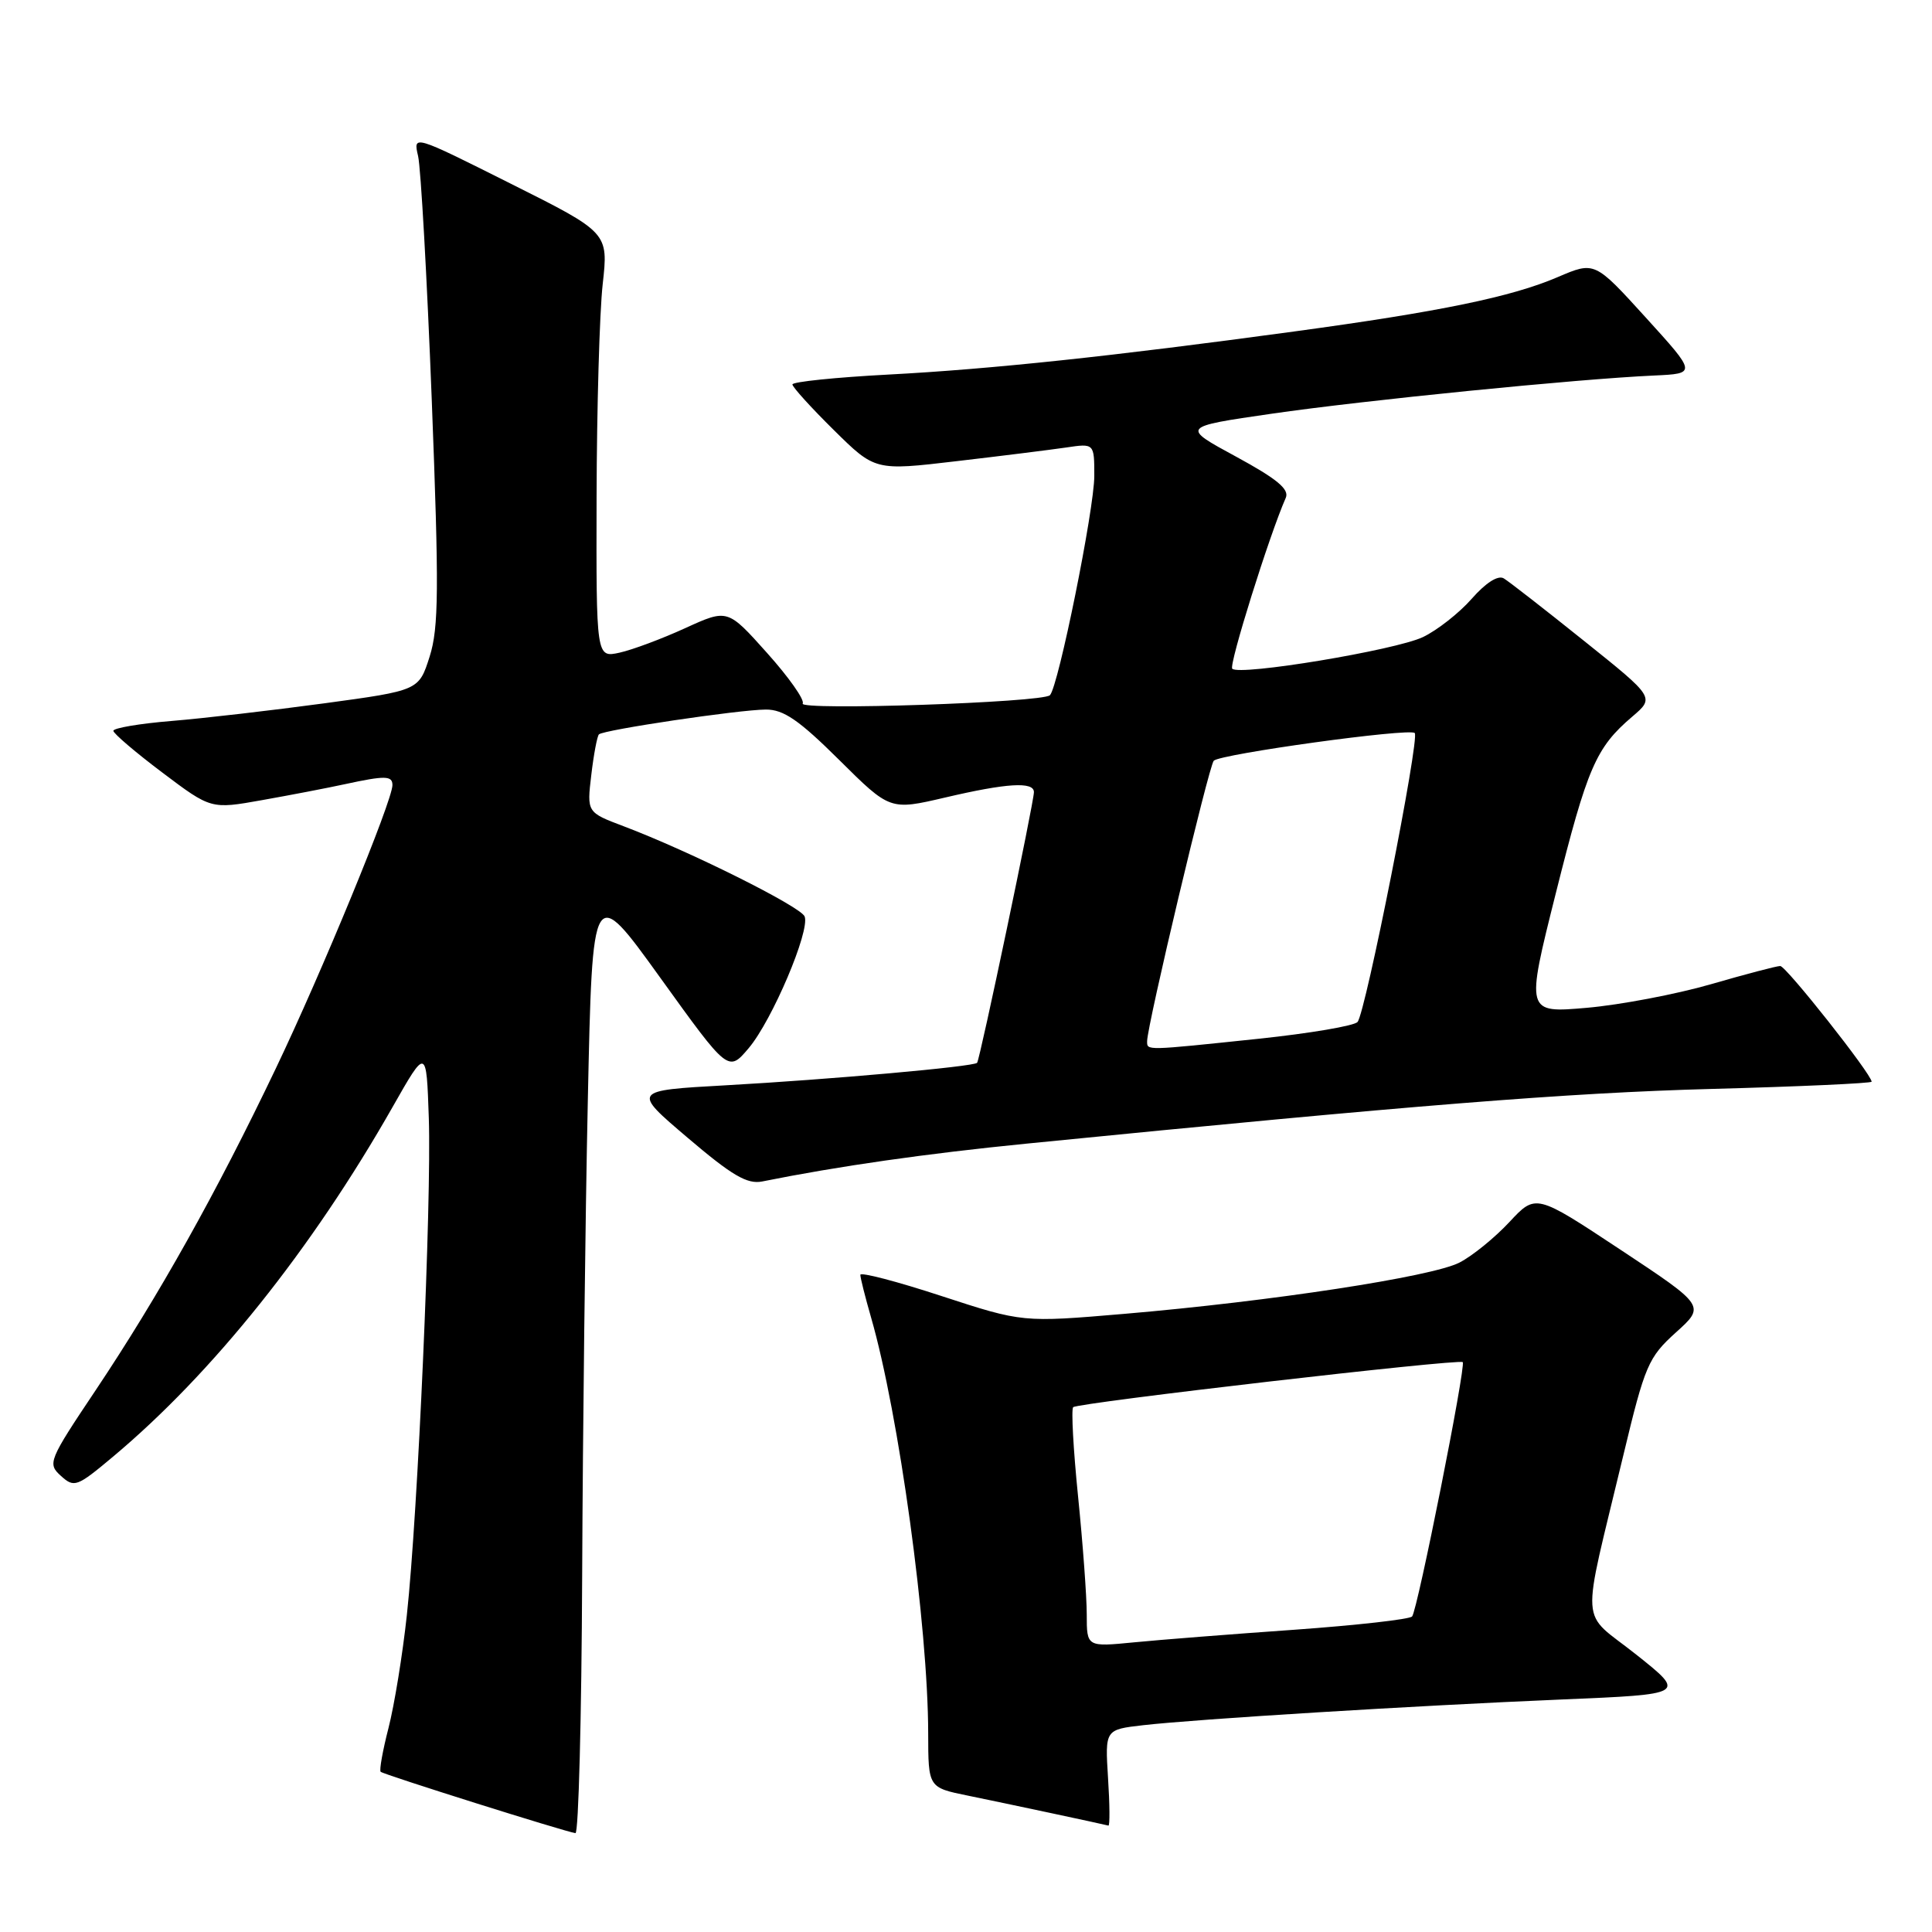 <?xml version="1.0" encoding="UTF-8" standalone="no"?>
<!DOCTYPE svg PUBLIC "-//W3C//DTD SVG 1.1//EN" "http://www.w3.org/Graphics/SVG/1.1/DTD/svg11.dtd" >
<svg xmlns="http://www.w3.org/2000/svg" xmlns:xlink="http://www.w3.org/1999/xlink" version="1.1" viewBox="0 0 256 256">
 <g >
 <path fill="currentColor"
d=" M 77.14 208.75 C 77.22 189.91 77.55 161.58 77.89 145.79 C 78.50 117.07 78.50 117.07 87.50 129.57 C 96.50 142.08 96.50 142.08 99.21 138.88 C 102.31 135.21 107.35 123.35 106.62 121.44 C 106.12 120.14 91.39 112.79 82.63 109.48 C 77.76 107.64 77.76 107.64 78.35 102.68 C 78.67 99.96 79.13 97.54 79.36 97.31 C 79.96 96.71 97.90 94.04 101.47 94.02 C 103.82 94.00 105.88 95.42 111.19 100.69 C 117.93 107.38 117.93 107.38 125.22 105.68 C 133.40 103.76 137.00 103.54 137.00 104.96 C 137.00 106.31 129.84 140.43 129.47 140.83 C 129.01 141.34 109.97 143.04 96.13 143.81 C 83.75 144.50 83.75 144.50 91.13 150.77 C 96.99 155.76 99.01 156.95 101.00 156.55 C 111.15 154.51 122.71 152.86 136.00 151.54 C 187.06 146.46 207.80 144.80 226.75 144.29 C 238.44 143.98 248.00 143.54 248.00 143.33 C 248.00 142.35 236.66 128.00 235.89 128.00 C 235.42 128.00 231.28 129.09 226.69 130.42 C 222.11 131.74 214.71 133.15 210.26 133.54 C 202.17 134.24 202.17 134.24 206.15 118.37 C 210.34 101.67 211.46 99.07 216.28 94.96 C 219.26 92.42 219.26 92.42 209.88 84.91 C 204.72 80.77 199.94 77.05 199.26 76.64 C 198.50 76.18 196.88 77.21 195.01 79.34 C 193.35 81.23 190.43 83.52 188.54 84.42 C 184.87 86.16 164.25 89.58 163.28 88.61 C 162.80 88.13 168.20 70.88 170.37 65.97 C 170.87 64.83 169.22 63.46 163.77 60.50 C 156.50 56.56 156.50 56.56 168.50 54.82 C 180.76 53.04 208.98 50.22 219.16 49.76 C 224.82 49.50 224.82 49.50 218.06 42.06 C 211.30 34.62 211.30 34.62 206.40 36.72 C 200.30 39.34 190.79 41.30 171.50 43.92 C 147.28 47.22 131.35 48.91 117.75 49.63 C 110.74 50.00 105.00 50.59 105.00 50.94 C 105.00 51.28 107.46 54.00 110.48 56.98 C 115.95 62.38 115.95 62.38 126.73 61.11 C 132.65 60.42 139.19 59.60 141.25 59.30 C 145.00 58.74 145.00 58.74 145.00 63.06 C 145.00 67.46 140.24 90.99 139.12 92.12 C 138.16 93.09 105.77 94.18 106.36 93.22 C 106.65 92.76 104.53 89.74 101.64 86.52 C 96.41 80.67 96.41 80.67 90.80 83.23 C 87.72 84.64 83.81 86.10 82.10 86.48 C 79.00 87.16 79.00 87.16 79.05 65.83 C 79.08 54.10 79.44 41.42 79.86 37.66 C 80.62 30.82 80.62 30.82 67.68 24.34 C 54.74 17.85 54.74 17.85 55.40 20.68 C 55.76 22.23 56.58 36.77 57.21 53.00 C 58.18 78.07 58.14 83.18 56.93 87.00 C 55.50 91.49 55.50 91.49 43.00 93.19 C 36.12 94.12 27.01 95.18 22.75 95.53 C 18.49 95.88 15.01 96.47 15.02 96.84 C 15.04 97.20 17.95 99.69 21.50 102.36 C 27.96 107.23 27.96 107.23 34.73 106.02 C 38.45 105.36 43.39 104.41 45.69 103.91 C 51.05 102.75 52.00 102.77 52.00 104.03 C 52.00 106.10 42.65 128.82 36.53 141.61 C 28.67 158.07 21.01 171.74 12.69 184.19 C 6.43 193.54 6.27 193.94 8.07 195.56 C 9.83 197.16 10.19 197.03 14.95 193.04 C 28.15 181.99 41.32 165.52 52.04 146.65 C 56.50 138.80 56.50 138.80 56.82 148.15 C 57.19 159.30 55.37 200.60 53.91 214.00 C 53.35 219.22 52.25 225.96 51.48 228.96 C 50.71 231.96 50.24 234.57 50.44 234.77 C 50.80 235.13 74.86 242.71 76.25 242.90 C 76.66 242.95 77.06 227.59 77.14 208.75 Z  M 146.82 235.59 C 146.42 229.18 146.42 229.18 151.46 228.60 C 158.54 227.79 187.44 226.01 206.96 225.19 C 223.42 224.50 223.42 224.50 216.82 219.25 C 209.24 213.22 209.44 216.45 215.11 192.79 C 217.96 180.91 218.41 179.86 222.06 176.56 C 225.97 173.04 225.97 173.04 214.73 165.60 C 203.50 158.17 203.50 158.17 200.00 161.93 C 198.07 164.00 195.10 166.42 193.38 167.30 C 189.76 169.17 168.46 172.43 149.00 174.09 C 135.50 175.24 135.50 175.24 124.75 171.73 C 118.84 169.79 114.00 168.53 114.00 168.92 C 114.00 169.32 114.64 171.86 115.42 174.57 C 119.10 187.32 122.97 215.50 122.99 229.68 C 123.00 236.86 123.00 236.86 128.25 237.93 C 133.24 238.95 146.09 241.69 146.87 241.90 C 147.07 241.95 147.05 239.12 146.82 235.59 Z  M 152.00 137.96 C 152.00 135.89 160.18 101.48 160.83 100.80 C 161.70 99.91 186.78 96.44 187.46 97.13 C 188.15 97.82 180.94 134.24 179.88 135.42 C 179.43 135.93 173.53 136.93 166.78 137.64 C 151.62 139.23 152.00 139.22 152.00 137.96 Z  M 144.00 213.93 C 144.00 211.56 143.48 204.52 142.85 198.29 C 142.22 192.06 141.93 186.74 142.20 186.46 C 142.79 185.87 193.35 180.02 193.82 180.49 C 194.28 180.95 187.83 213.37 187.11 214.19 C 186.77 214.57 179.75 215.36 171.50 215.95 C 163.25 216.53 153.69 217.28 150.25 217.62 C 144.00 218.23 144.00 218.23 144.00 213.93 Z "/>
</g>
</svg>